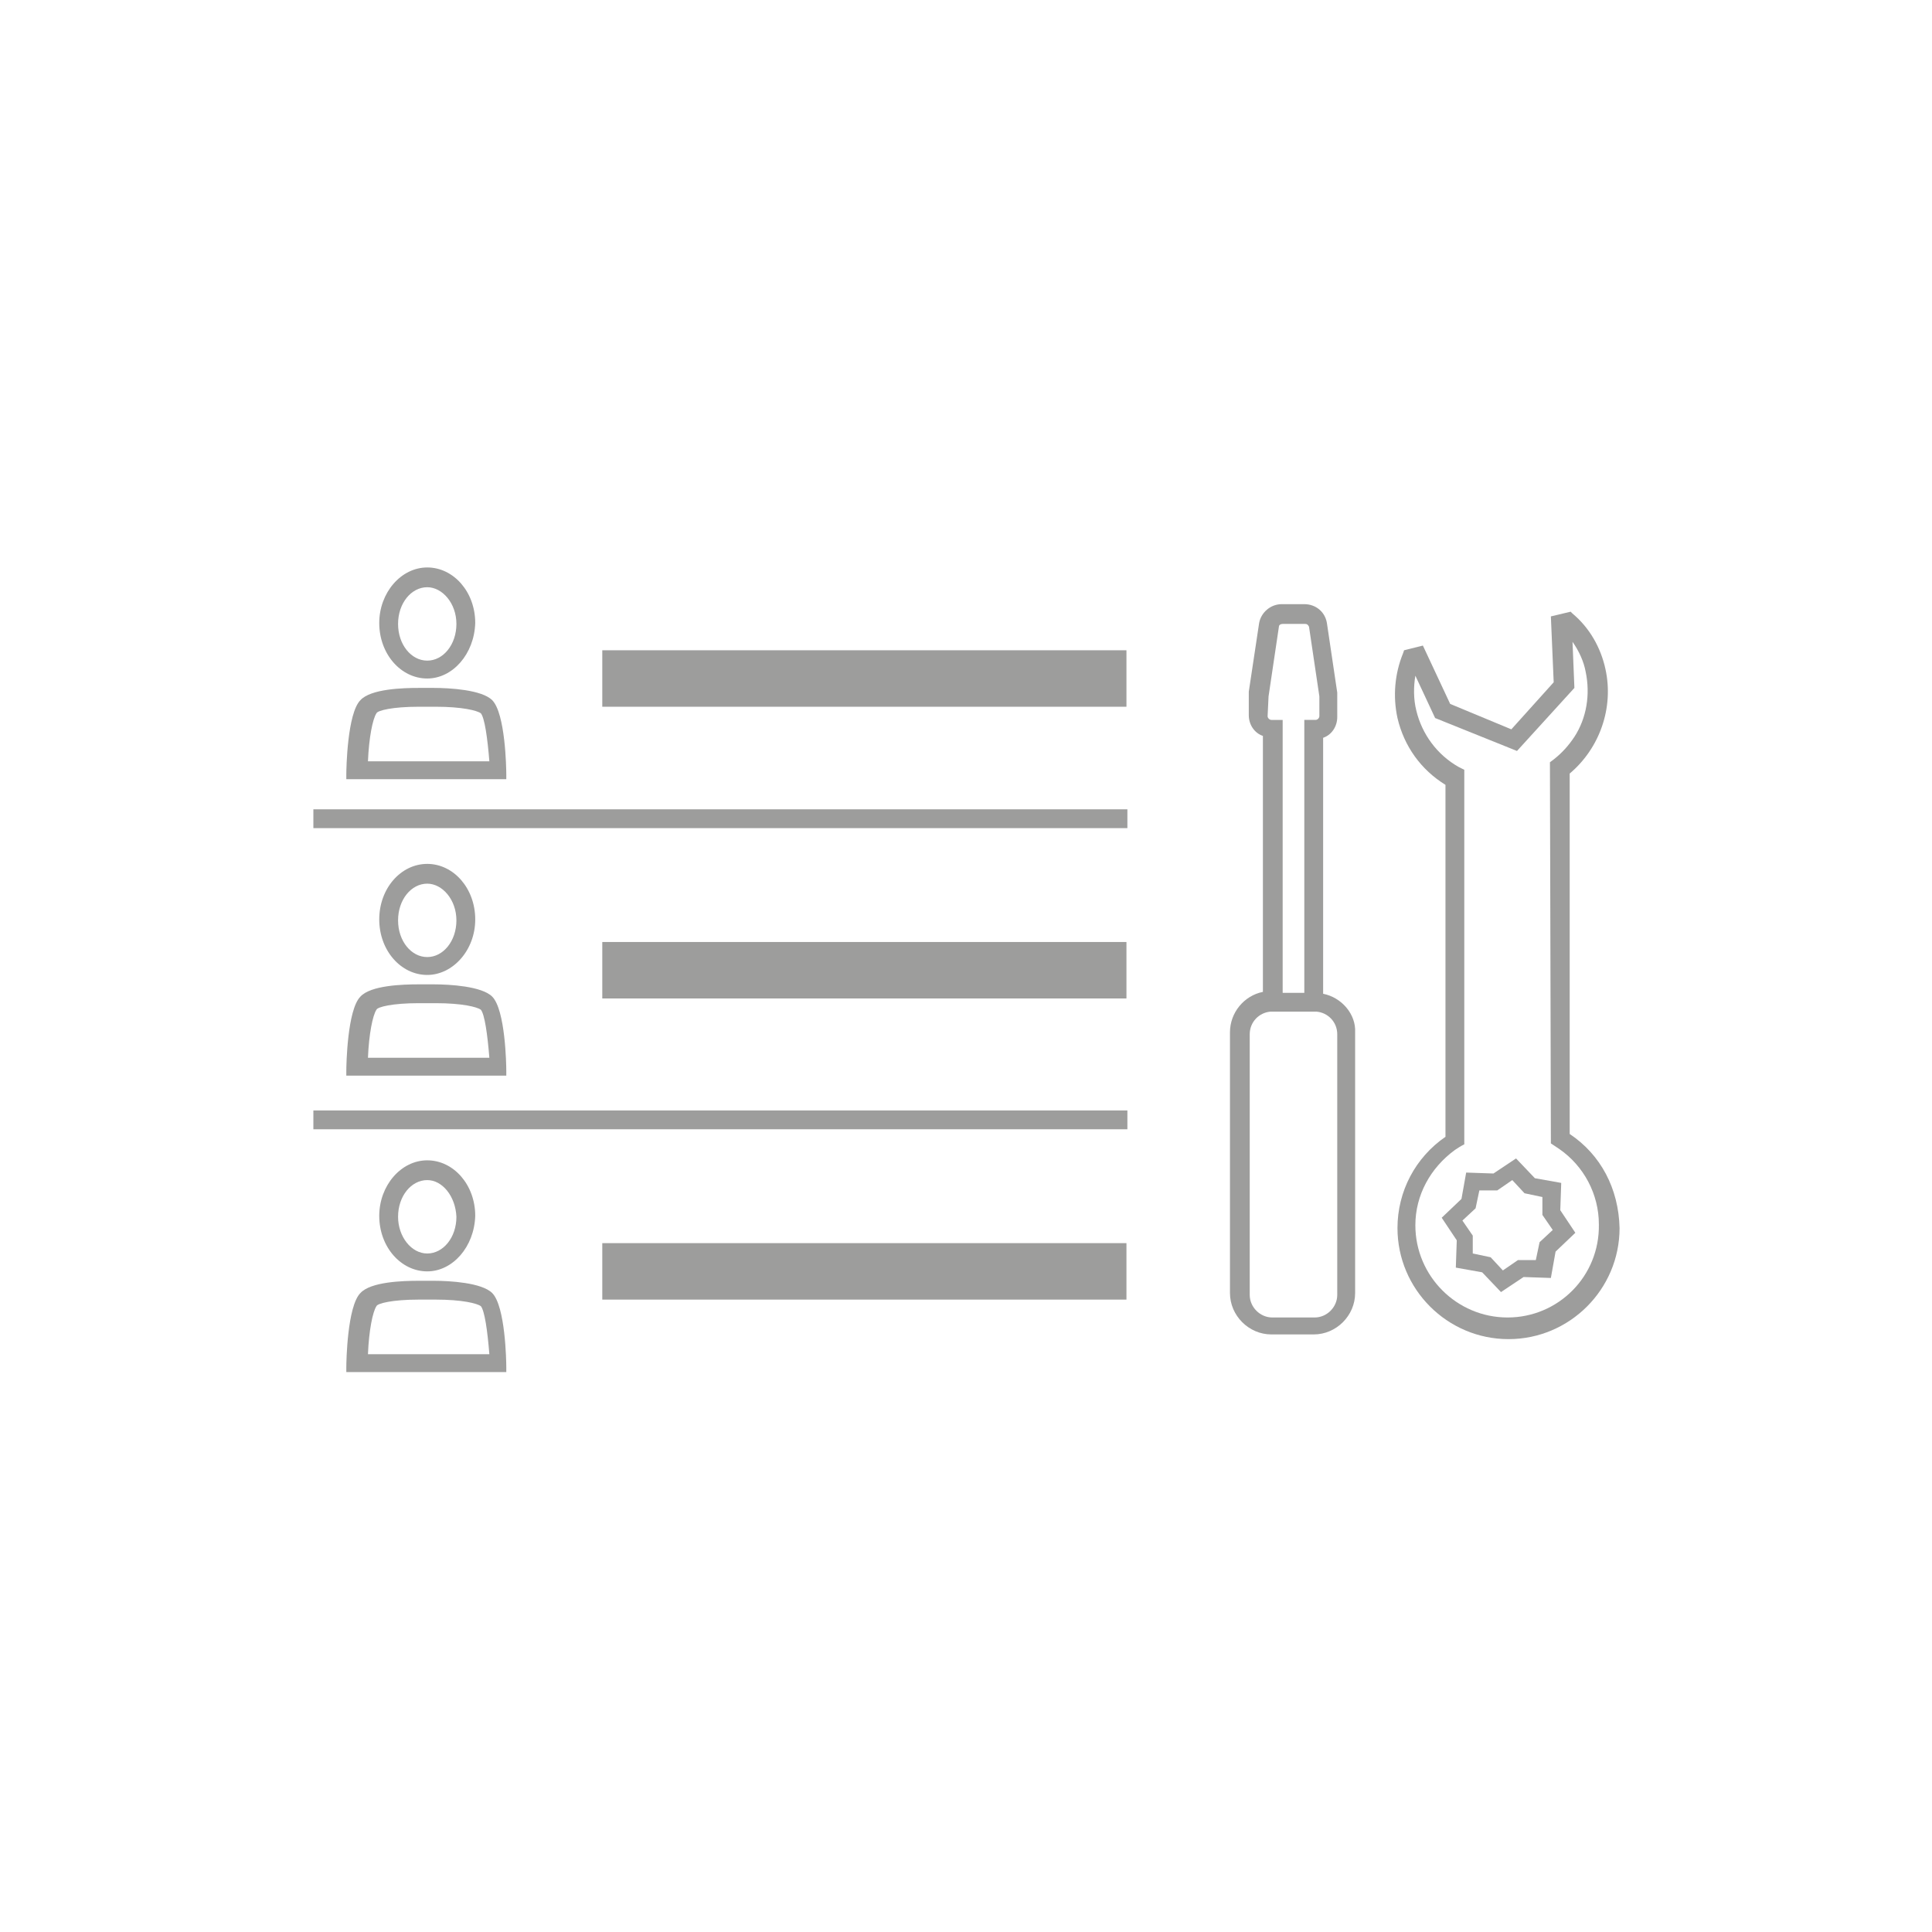 <svg xmlns="http://www.w3.org/2000/svg" xmlns:xlink="http://www.w3.org/1999/xlink" id="Ebene_1" x="0" y="0" version="1.1" viewBox="0 0 205.3 205.3" style="enable-background:new 0 0 205.3 205.3" xml:space="preserve"><style type="text/css">.st0{fill:#9d9d9c}</style><g><g><rect width="86.5" height="2" x="33.3" y="86" class="st0"/></g><g><rect width="86.5" height="2" x="33.3" y="118" class="st0"/></g><g><g><g><path d="M45.4,72.1c-2.8,0-5.1-2.6-5.1-5.9c0-3.2,2.3-5.9,5.1-5.9s5.1,2.6,5.1,5.9C50.4,69.5,48.1,72.1,45.4,72.1z M45.4,62.4c-1.7,0-3.1,1.7-3.1,3.9s1.4,3.9,3.1,3.9s3.1-1.7,3.1-3.9S47,62.4,45.4,62.4z" class="st0"/></g></g><g><path d="M44.5,75.1L44.5,75.1c0.4,0,0.6,0,0.8,0h0.1h0.1c0.1,0,0.4,0,0.8,0c2.8,0,4.4,0.4,4.8,0.7 c0.4,0.5,0.7,2.6,0.9,5.1h-6.5h-6.4c0.1-2.5,0.5-4.5,0.9-5.1C40.1,75.5,41.7,75.1,44.5,75.1 M44.5,73.1c-1.7,0-5.1,0.1-6.2,1.3 c-1.4,1.4-1.5,7.3-1.5,7.9v0.5h8.5l0,0h8.5v-0.5c0-0.7-0.1-6.5-1.5-7.9c-1.1-1.1-4.5-1.3-6.2-1.3c-0.4,0-0.7,0-0.8,0 S44.9,73.1,44.5,73.1L44.5,73.1z" class="st0"/></g></g><g><g><g><path d="M45.4,103.6c-2.8,0-5.1-2.6-5.1-5.9s2.3-5.9,5.1-5.9s5.1,2.6,5.1,5.9S48.1,103.6,45.4,103.6z M45.4,93.9 c-1.7,0-3.1,1.7-3.1,3.9s1.4,3.9,3.1,3.9s3.1-1.7,3.1-3.9S47,93.9,45.4,93.9z" class="st0"/></g></g><g><path d="M44.5,106.6L44.5,106.6c0.4,0,0.6,0,0.8,0h0.1h0.1c0.1,0,0.4,0,0.8,0c2.8,0,4.4,0.4,4.8,0.7 c0.4,0.5,0.7,2.6,0.9,5.1h-6.5h-6.4c0.1-2.5,0.5-4.5,0.9-5.1C40.1,107,41.7,106.6,44.5,106.6 M44.5,104.6c-1.7,0-5.1,0.1-6.2,1.3 c-1.4,1.4-1.5,7.3-1.5,7.9v0.5h8.5l0,0h8.5v-0.5c0-0.7-0.1-6.5-1.5-7.9c-1.1-1.1-4.5-1.3-6.2-1.3c-0.4,0-0.7,0-0.8,0 S44.9,104.6,44.5,104.6L44.5,104.6z" class="st0"/></g></g><g><g><g><path d="M45.4,135.1c-2.8,0-5.1-2.6-5.1-5.9c0-3.2,2.3-5.9,5.1-5.9s5.1,2.6,5.1,5.9 C50.4,132.5,48.1,135.1,45.4,135.1z M45.4,125.4c-1.7,0-3.1,1.7-3.1,3.9c0,2.1,1.4,3.9,3.1,3.9s3.1-1.7,3.1-3.9 C48.4,127.1,47,125.4,45.4,125.4z" class="st0"/></g></g><g><path d="M44.5,138.1L44.5,138.1c0.4,0,0.6,0,0.8,0h0.1h0.1c0.1,0,0.4,0,0.8,0c2.8,0,4.4,0.4,4.8,0.7 c0.4,0.5,0.7,2.6,0.9,5.1h-6.5h-6.4c0.1-2.5,0.5-4.5,0.9-5.1C40.1,138.5,41.7,138.1,44.5,138.1 M44.5,136.1 c-1.7,0-5.1,0.1-6.2,1.3c-1.4,1.4-1.5,7.3-1.5,7.9v0.5h8.5l0,0h8.5v-0.5c0-0.7-0.1-6.5-1.5-7.9c-1.1-1.1-4.5-1.3-6.2-1.3 c-0.4,0-0.7,0-0.8,0S44.9,136.1,44.5,136.1L44.5,136.1z" class="st0"/></g></g><path d="M140.6,105.6V78.4c0.9-0.3,1.5-1.2,1.5-2.2V74c0-0.1,0-0.3,0-0.4l-1.1-7.4c-0.2-1.2-1.2-2-2.4-2h-2.4 c-1.2,0-2.2,0.9-2.4,2l-1.1,7.3c0,0.1,0,0.3,0,0.4V76c0,1,0.6,1.9,1.5,2.2v27.2c-2,0.4-3.5,2.2-3.5,4.3v27.7c0,2.4,2,4.4,4.4,4.4 h4.5c2.4,0,4.4-2,4.4-4.4v-27.7C144.1,107.8,142.6,106,140.6,105.6z M134.8,74l1.1-7.4c0-0.2,0.2-0.3,0.4-0.3h2.4 c0.2,0,0.3,0.1,0.4,0.3l1.1,7.4v2.1c0,0.2-0.2,0.4-0.4,0.4h-1.2v2l0,0v27h-2.3v-28l0,0v-1h-1.2c-0.2,0-0.4-0.2-0.4-0.4L134.8,74z M142.1,137.6c0,1.3-1.1,2.4-2.4,2.4h-4.5c-1.3,0-2.4-1.1-2.4-2.4v-27.7c0-1.3,1-2.3,2.2-2.4h4.9c1.2,0.1,2.2,1.1,2.2,2.4V137.6z" class="st0"/><g><g><path d="M159.5,137.3l-2-2.1l-2.8-0.5l0.1-2.9l-1.6-2.4l2.1-2l0.5-2.8l2.9,0.1l2.4-1.6l2,2.1l2.8,0.5l-0.1,2.9 l1.6,2.4l-2.1,2l-0.5,2.8l-2.9-0.1L159.5,137.3z M156.5,133.2l1.9,0.4l1.3,1.4l1.6-1.1h1.9l0.4-1.9l1.4-1.3l-1.1-1.6v-1.9 l-1.9-0.4l-1.3-1.4l-1.6,1.1h-1.9l-0.4,1.9l-1.4,1.3l1.1,1.6V133.2z" class="st0"/></g></g><path d="M166.8,120.5V82.2c3.2-2.7,4.7-7,3.8-11.1c-0.5-2.3-1.7-4.4-3.5-5.9l-0.2-0.2l-2.1,0.5l0.3,7l-4.5,5l-6.5-2.7 l-2.9-6.2l-2,0.5l-0.1,0.3c-0.9,2.2-1.1,4.6-0.6,6.9c0.7,3,2.5,5.5,5.1,7.1v37.4c-3.2,2.2-5.1,5.8-5.1,9.7 c0,6.5,5.3,11.8,11.8,11.8s11.8-5.3,11.8-11.8C172,126.3,170.1,122.7,166.8,120.5z M165.9,121L165.9,121L165.9,121L165.9,121 L165.9,121z M154.6,121L154.6,121L154.6,121L154.6,121L154.6,121z M160.2,140c-5.4,0-9.8-4.4-9.8-9.8c0-3.2,1.6-6.1,4.2-8 c0.3-0.2,0.6-0.4,1-0.6v-1.1l0,0V81.8l-0.2-0.1l-0.4-0.2c-2.3-1.3-3.9-3.5-4.5-6c-0.3-1.2-0.3-2.5-0.1-3.7l2.1,4.5l8.7,3.5l6.1-6.7 l-0.2-4.9c0.7,1,1.2,2.1,1.4,3.2c0.5,2.4,0.1,4.9-1.2,6.9c-0.6,0.9-1.3,1.7-2.2,2.4l-0.4,0.3l0.1,39.9l0,0v0.6 c0.3,0.2,0.6,0.4,0.9,0.6c2.6,1.8,4.2,4.8,4.2,8C170,135.6,165.6,140,160.2,140z" class="st0"/><rect width="55.7" height="6" x="64" y="132.1" class="st0"/><rect width="55.7" height="6" x="64" y="100.1" class="st0"/><rect width="55.7" height="6" x="64" y="69.1" class="st0"/></g></svg>